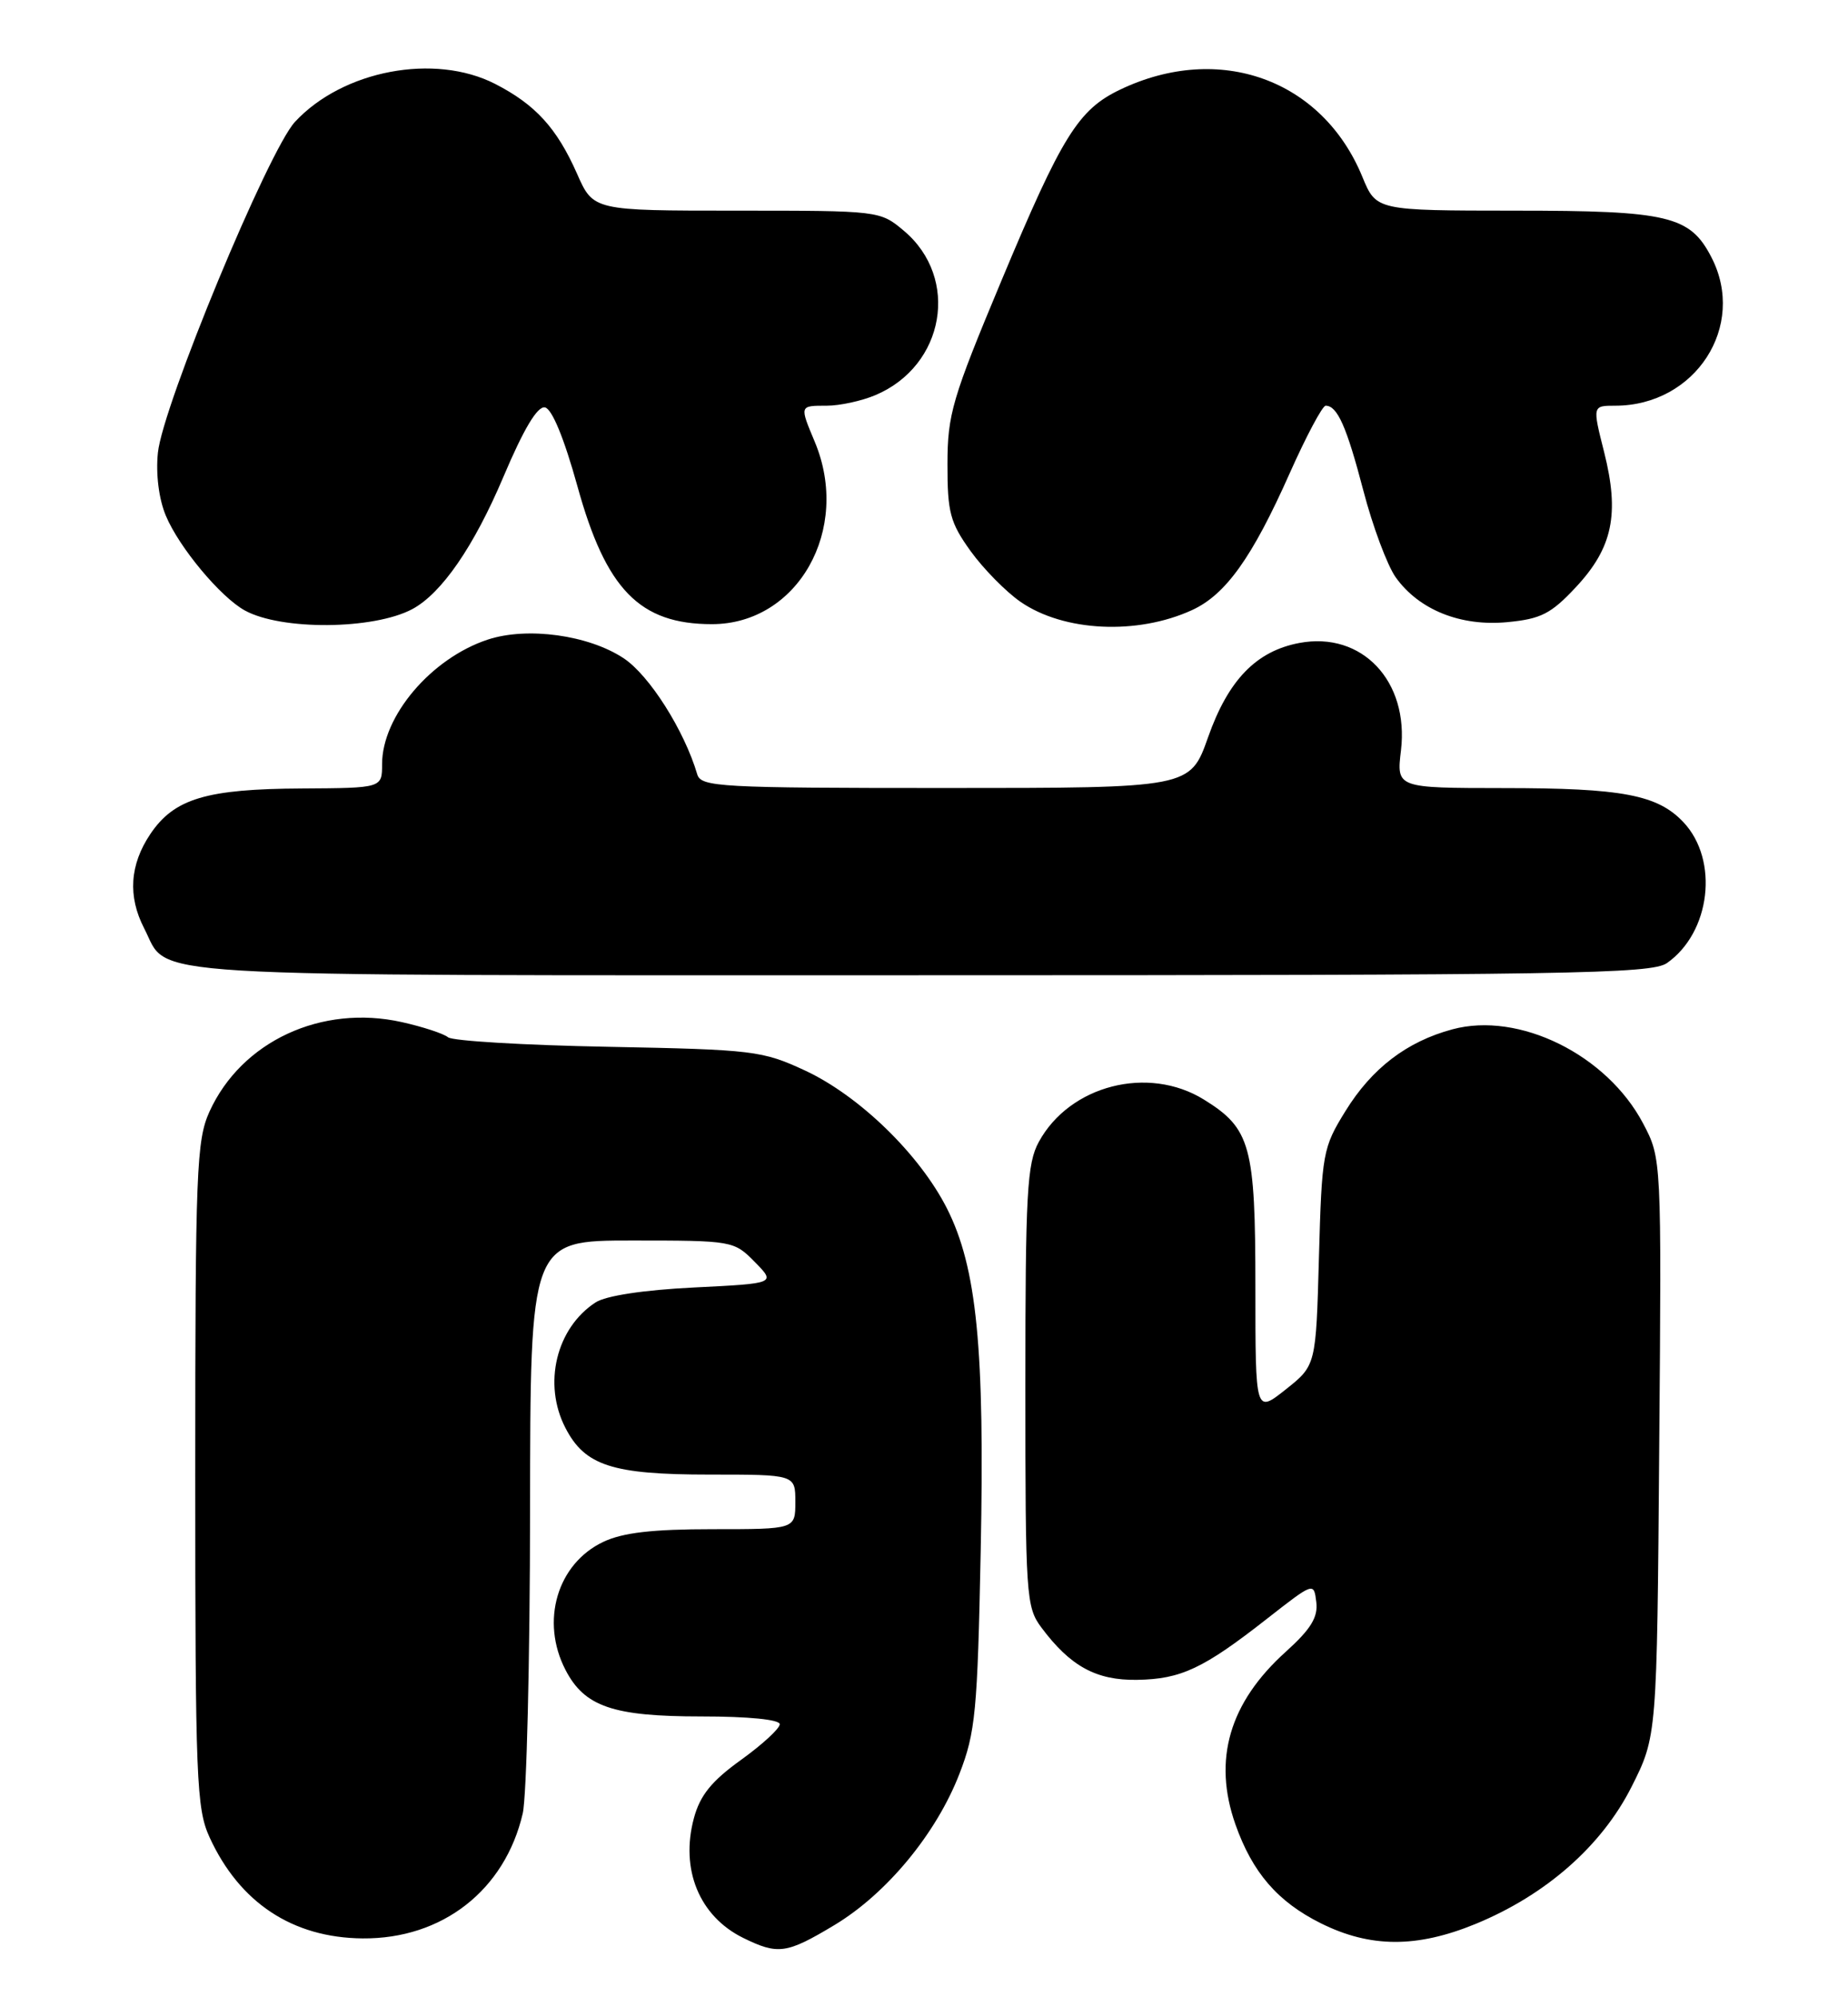 <?xml version="1.0" encoding="UTF-8" standalone="no"?>
<!DOCTYPE svg PUBLIC "-//W3C//DTD SVG 1.1//EN" "http://www.w3.org/Graphics/SVG/1.1/DTD/svg11.dtd" >
<svg xmlns="http://www.w3.org/2000/svg" xmlns:xlink="http://www.w3.org/1999/xlink" version="1.1" viewBox="0 0 237 256">
 <g >
 <path fill="currentColor"
d=" M 107.00 246.75 C 113.71 242.72 120.08 235.02 123.05 227.34 C 125.10 222.06 125.36 219.35 125.77 198.88 C 126.30 172.80 125.28 162.47 121.44 154.88 C 117.92 147.94 110.20 140.45 103.24 137.21 C 97.76 134.67 96.62 134.53 78.00 134.17 C 67.28 133.97 58.03 133.42 57.46 132.95 C 56.89 132.48 54.23 131.61 51.55 131.01 C 41.23 128.70 30.96 133.47 26.86 142.49 C 25.20 146.17 25.04 150.03 25.04 189.00 C 25.04 228.11 25.19 231.82 26.88 235.50 C 30.73 243.89 37.53 248.37 46.50 248.45 C 56.72 248.54 64.76 242.27 67.04 232.43 C 67.54 230.27 67.96 212.86 67.98 193.75 C 68.00 159.00 68.00 159.00 81.05 159.00 C 93.95 159.00 94.12 159.03 96.80 161.75 C 99.50 164.50 99.50 164.50 89.00 165.02 C 82.52 165.34 77.68 166.08 76.37 166.94 C 71.32 170.24 69.60 177.40 72.52 183.03 C 75.01 187.86 78.54 189.00 90.95 189.00 C 102.00 189.00 102.00 189.00 102.00 192.50 C 102.00 196.00 102.00 196.00 91.40 196.00 C 83.66 196.00 79.87 196.44 77.36 197.63 C 71.46 200.43 69.29 207.79 72.52 214.03 C 74.96 218.75 78.61 220.00 89.95 220.00 C 95.99 220.00 100.00 220.40 100.00 221.00 C 100.00 221.55 97.76 223.61 95.02 225.58 C 91.25 228.29 89.78 230.11 88.99 233.04 C 87.22 239.61 89.69 245.61 95.30 248.38 C 99.78 250.58 100.87 250.43 107.00 246.75 Z  M 189.25 246.59 C 198.27 242.88 205.42 236.59 209.24 229.02 C 212.50 222.55 212.50 222.55 212.79 185.52 C 213.09 148.48 213.09 148.48 210.72 143.99 C 206.07 135.18 194.81 129.63 186.27 131.93 C 180.42 133.50 175.94 136.92 172.55 142.41 C 169.64 147.11 169.52 147.79 169.15 161.15 C 168.77 175.01 168.77 175.01 164.89 178.09 C 161.00 181.17 161.00 181.17 161.00 165.03 C 161.00 146.83 160.40 144.65 154.39 140.93 C 147.25 136.52 137.20 139.09 133.23 146.35 C 131.71 149.12 131.50 152.88 131.50 177.68 C 131.50 204.58 131.59 205.98 133.56 208.61 C 137.26 213.57 140.59 215.39 145.82 215.31 C 151.45 215.22 154.32 213.88 162.50 207.47 C 168.49 202.79 168.50 202.78 168.81 205.34 C 169.05 207.28 168.12 208.80 164.91 211.70 C 157.65 218.23 155.52 225.55 158.44 233.84 C 160.62 240.01 163.85 243.75 169.39 246.51 C 175.74 249.67 181.70 249.69 189.25 246.59 Z  M 213.78 123.44 C 219.38 119.52 220.47 110.26 215.91 105.40 C 212.59 101.87 208.07 101.01 192.80 101.01 C 179.09 101.00 179.09 101.00 179.67 96.18 C 180.72 87.30 174.67 80.90 166.64 82.41 C 161.11 83.45 157.52 87.15 154.93 94.50 C 152.63 101.00 152.63 101.00 121.28 101.00 C 92.29 101.00 89.90 100.87 89.42 99.25 C 87.76 93.62 83.28 86.55 79.98 84.37 C 75.48 81.39 67.62 80.31 62.55 81.98 C 55.29 84.38 49.00 91.79 49.00 97.95 C 49.00 101.00 49.00 101.00 38.75 101.06 C 26.45 101.12 22.34 102.36 19.28 106.90 C 16.64 110.83 16.37 114.89 18.49 118.99 C 21.81 125.40 15.17 125.00 118.00 125.00 C 201.16 125.00 211.80 124.83 213.78 123.44 Z  M 52.88 78.07 C 56.64 76.05 60.77 70.06 64.56 61.12 C 67.17 54.96 68.92 52.03 69.89 52.22 C 70.79 52.39 72.35 56.19 74.05 62.31 C 77.71 75.57 82.04 80.00 91.30 80.00 C 102.31 80.00 109.18 67.86 104.50 56.65 C 102.53 51.95 102.52 52.00 106.03 52.00 C 107.70 52.00 110.51 51.39 112.28 50.64 C 121.18 46.87 123.12 35.64 115.92 29.58 C 112.86 27.01 112.77 27.00 94.47 27.00 C 76.09 27.00 76.09 27.00 74.00 22.26 C 71.41 16.41 68.67 13.41 63.51 10.76 C 55.74 6.78 43.97 9.00 37.83 15.62 C 34.42 19.29 20.85 52.02 20.25 58.03 C 19.97 60.77 20.37 63.96 21.27 66.10 C 22.96 70.15 28.27 76.52 31.39 78.24 C 36.06 80.82 47.91 80.72 52.88 78.07 Z  M 152.87 78.20 C 157.19 76.22 160.58 71.49 165.39 60.68 C 167.52 55.90 169.60 52.00 170.01 52.00 C 171.51 52.00 172.70 54.68 174.84 62.86 C 176.04 67.46 177.91 72.46 178.99 73.99 C 181.97 78.17 187.33 80.32 193.33 79.74 C 197.63 79.33 198.92 78.67 202.12 75.24 C 206.82 70.20 207.72 65.88 205.73 57.97 C 204.22 52.00 204.22 52.00 207.14 52.00 C 217.43 52.00 224.05 41.79 219.48 32.97 C 216.74 27.66 213.97 27.00 194.30 27.00 C 176.50 26.99 176.50 26.99 174.72 22.67 C 169.59 10.18 156.39 5.42 143.69 11.47 C 138.29 14.04 136.21 17.38 128.42 36.00 C 122.12 51.06 121.51 53.11 121.51 59.50 C 121.50 65.68 121.85 66.98 124.48 70.64 C 126.12 72.91 129.00 75.84 130.88 77.14 C 136.43 80.97 145.84 81.42 152.87 78.20 Z "/>
</g>
</svg>
